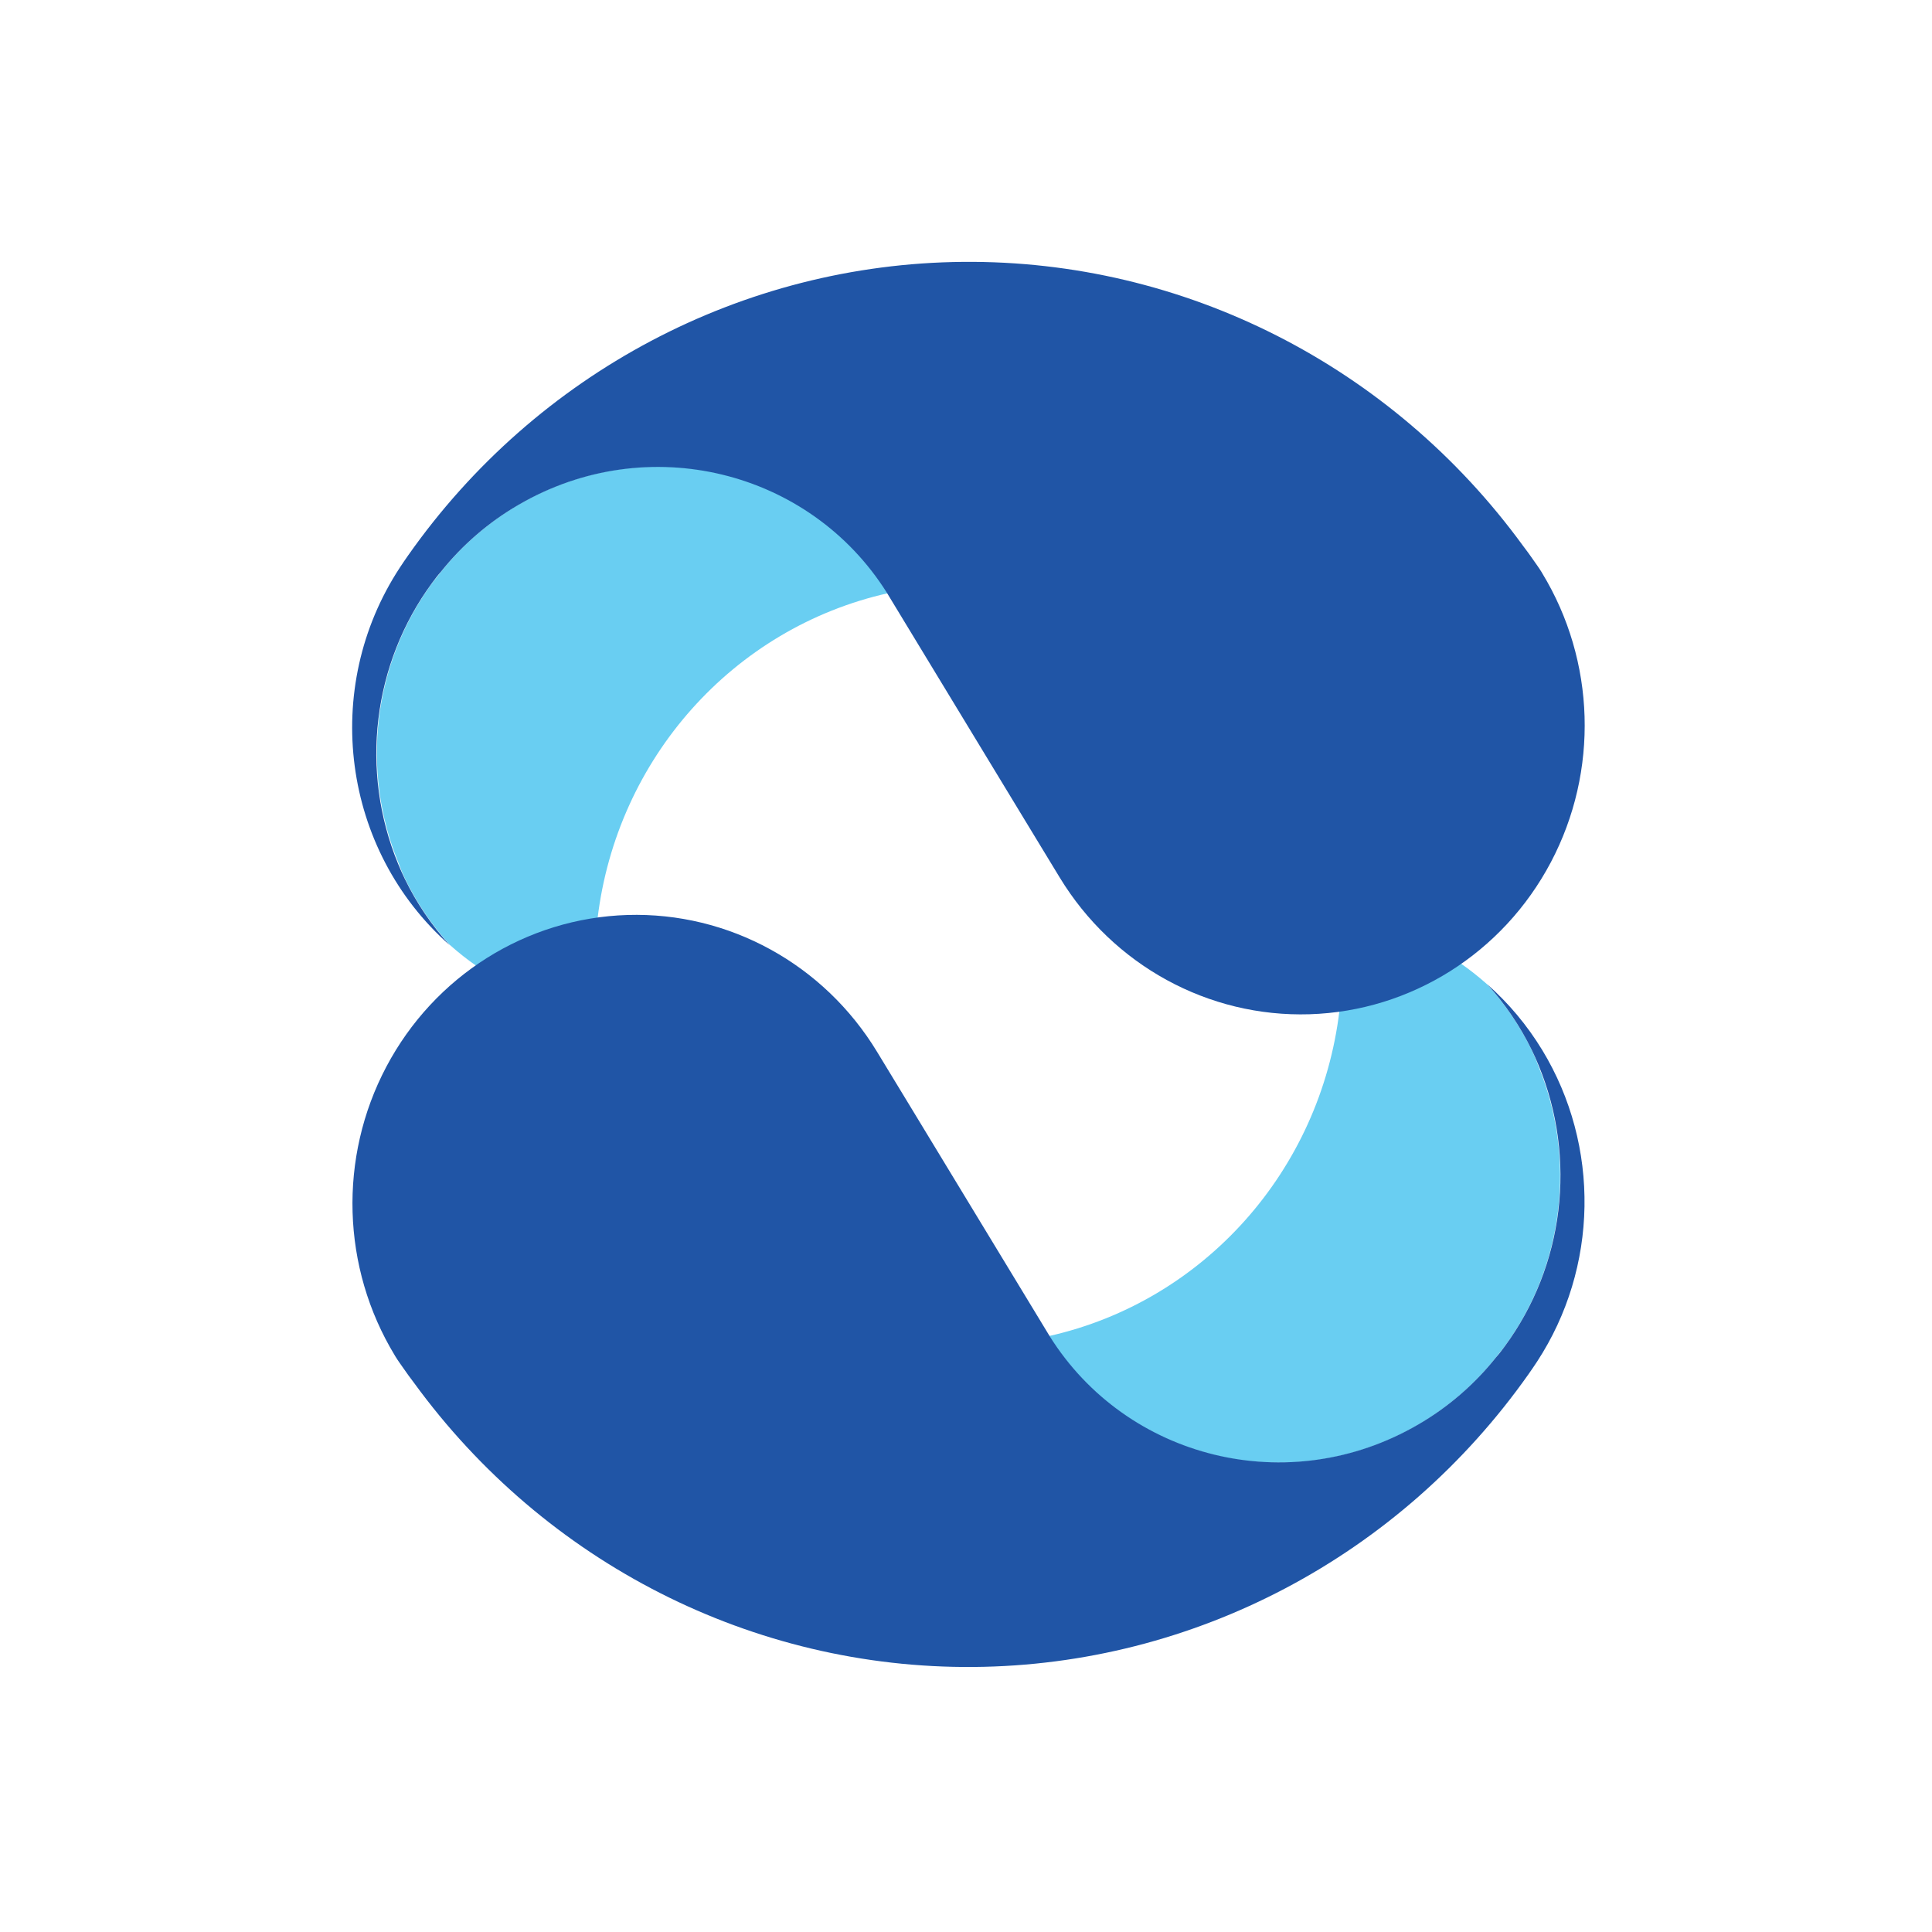 <?xml version="1.0" encoding="UTF-8"?>
<svg version="1.1" viewBox="0 0 96 96" xmlns="http://www.w3.org/2000/svg" xmlns:xlink="http://www.w3.org/1999/xlink">
<title>Group</title>
<desc>Created with Sketch.</desc>
<defs>
<rect id="a" width="96" height="96"/>
</defs>
<g fill="none" fill-rule="evenodd">
<rect width="96" height="96" fill="#fff"/>
<mask id="b" fill="white">
<use xlink:href="#a"/>
</mask>
<g mask="url(#b)">
<g transform="translate(17 13)">
<g fill-rule="nonzero">
<path d="m3.131 30.674c0.582 1.199 1.333 2.305 2.227 3.284 0.425 0.378 0.871 0.73 1.338 1.053 0.165-0.116 0.326-0.242 0.517-0.347 1.668-1.051 3.534-1.734 5.477-2.005 0.952-7.969 6.739-14.458 14.436-16.184l-0.031-0.047c-3.818-6.079-11.883-8.1-18.29-4.374-1.487 0.86-2.803 1.995-3.88 3.347-0.145 0.179-0.279 0.363-0.418 0.526-2.963 4.022-3.608 9.344-1.695 13.979 0.093 0.263 0.2 0.519 0.32 0.768z" fill="#69CEF2"/>
<path d="m59.117 39.189c-0.583-1.199-1.333-2.305-2.227-3.284-0.425-0.378-0.871-0.73-1.338-1.053-0.165 0.116-0.326 0.242-0.517 0.347-1.668 1.051-3.534 1.734-5.477 2.005-0.952 7.969-6.739 14.458-14.436 16.184l0.031 0.047c3.818 6.079 11.883 8.1 18.29 4.374 1.487-0.86 2.803-1.995 3.88-3.347 0.145-0.179 0.279-0.363 0.418-0.526 2.963-4.022 3.608-9.344 1.695-13.979-0.093-0.263-0.2-0.519-0.32-0.768z" fill="#69CEF2"/>
<path d="m59.634 15.484l-0.031-0.053c-0.129-0.211-0.269-0.4-0.408-0.6s-0.336-0.479-0.517-0.711c-6.529-8.961-16.868-14.204-27.822-14.108-10.954 0.096-21.204 5.519-27.58 14.592-0.14 0.195-0.274 0.4-0.408 0.6-3.936 5.997-2.872 14.04 2.48 18.763-0.894-0.979-1.644-2.086-2.227-3.284-0.121-0.249-0.233-0.5-0.336-0.753-1.913-4.636-1.268-9.957 1.695-13.979 0.14-0.184 0.274-0.368 0.418-0.526 1.077-1.352 2.393-2.487 3.88-3.347 6.417-3.732 14.467-1.705 18.29 4.374l1.178 1.942 5.73 9.442 1.679 2.763c2.651 4.363 7.385 6.955 12.42 6.798 5.035-0.157 9.605-3.038 11.989-7.558s2.22-9.992-0.431-14.356z" fill="#2055A6"/>
<path d="m59.634 39.179c-0.746-1.228-1.671-2.334-2.744-3.279 0.894 0.979 1.644 2.086 2.227 3.284 0.121 0.249 0.233 0.5 0.336 0.753 1.913 4.636 1.268 9.957-1.695 13.979-0.14 0.184-0.274 0.368-0.418 0.526-1.077 1.352-2.393 2.487-3.88 3.347-6.417 3.732-14.467 1.705-18.29-4.374l-1.178-1.942-5.73-9.442-1.679-2.763c-2.644-4.362-7.372-6.955-12.402-6.803-5.03 0.152-9.598 3.026-11.984 7.54-2.386 4.513-2.227 9.981 0.418 14.342l0.031 0.053c0.129 0.211 0.269 0.4 0.408 0.6s0.336 0.479 0.517 0.711c6.524 8.962 16.859 14.21 27.811 14.12 10.953-0.089 21.204-5.505 27.586-14.573 0.14-0.195 0.274-0.4 0.408-0.6 3.048-4.665 3.149-10.711 0.258-15.479z" fill="#2055A6"/>
</g>
</g>
</g>
</g>
</svg>
